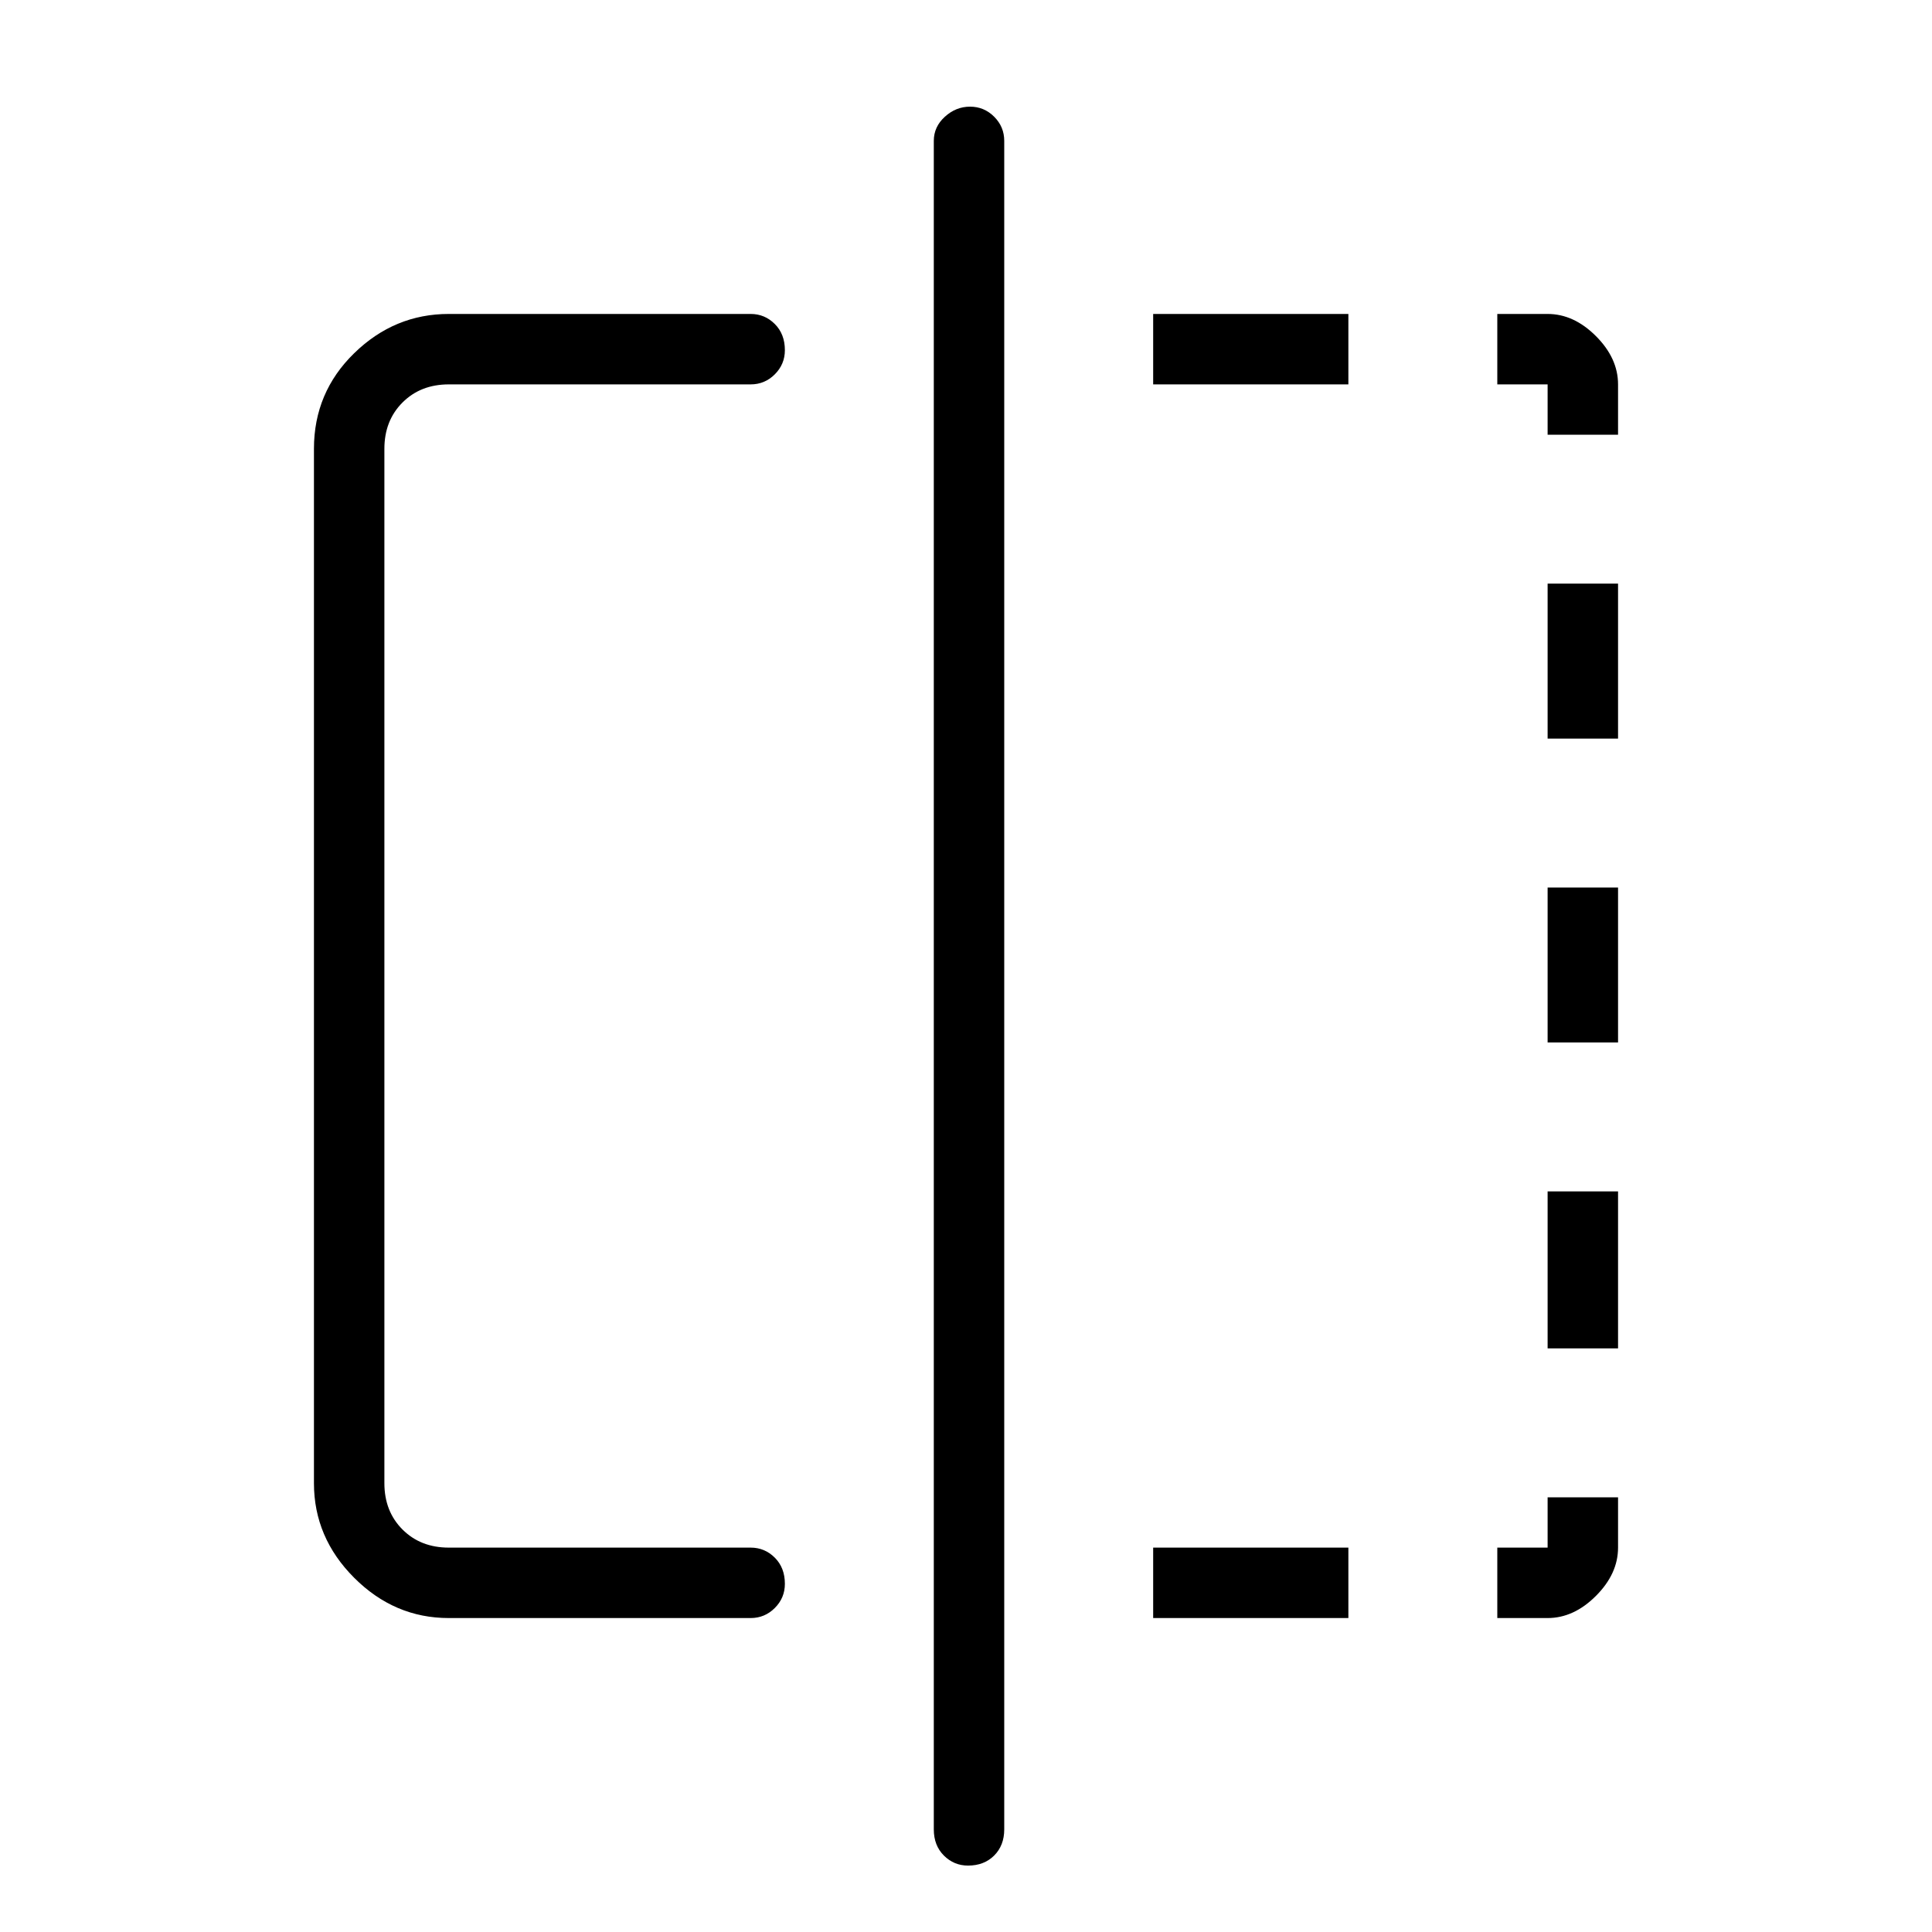 <svg xmlns="http://www.w3.org/2000/svg" height="48" width="48"><path d="M11.15 40.2Q9.8 40.2 8.8 39.2Q7.8 38.2 7.8 36.85V11.15Q7.8 9.75 8.8 8.775Q9.8 7.8 11.15 7.8H18.65Q19 7.8 19.25 8.05Q19.5 8.3 19.5 8.7Q19.5 9.05 19.25 9.3Q19 9.55 18.65 9.55H11.15Q10.45 9.55 10 10Q9.55 10.45 9.55 11.15V36.85Q9.55 37.55 10 38Q10.45 38.45 11.15 38.45H18.65Q19 38.45 19.25 38.7Q19.5 38.95 19.5 39.35Q19.5 39.7 19.25 39.95Q19 40.2 18.65 40.2ZM24.05 46.35Q23.7 46.35 23.45 46.1Q23.2 45.85 23.2 45.45V3.5Q23.2 3.15 23.475 2.9Q23.75 2.65 24.1 2.65Q24.45 2.65 24.7 2.9Q24.95 3.15 24.95 3.5V45.45Q24.95 45.85 24.7 46.1Q24.45 46.35 24.05 46.35ZM38.45 9.55H37.2V7.8H38.45Q39.1 7.8 39.65 8.35Q40.2 8.9 40.2 9.55V10.8H38.45ZM38.45 25.9V22.05H40.2V25.9ZM38.45 40.2H37.2V38.45H38.45V37.2H40.2V38.45Q40.2 39.1 39.65 39.65Q39.1 40.2 38.45 40.2ZM38.45 18.35V14.5H40.2V18.35ZM38.45 33.5V29.6H40.2V33.5ZM28.65 40.2V38.45H33.5V40.2ZM28.65 9.55V7.8H33.5V9.55Z"/></svg>